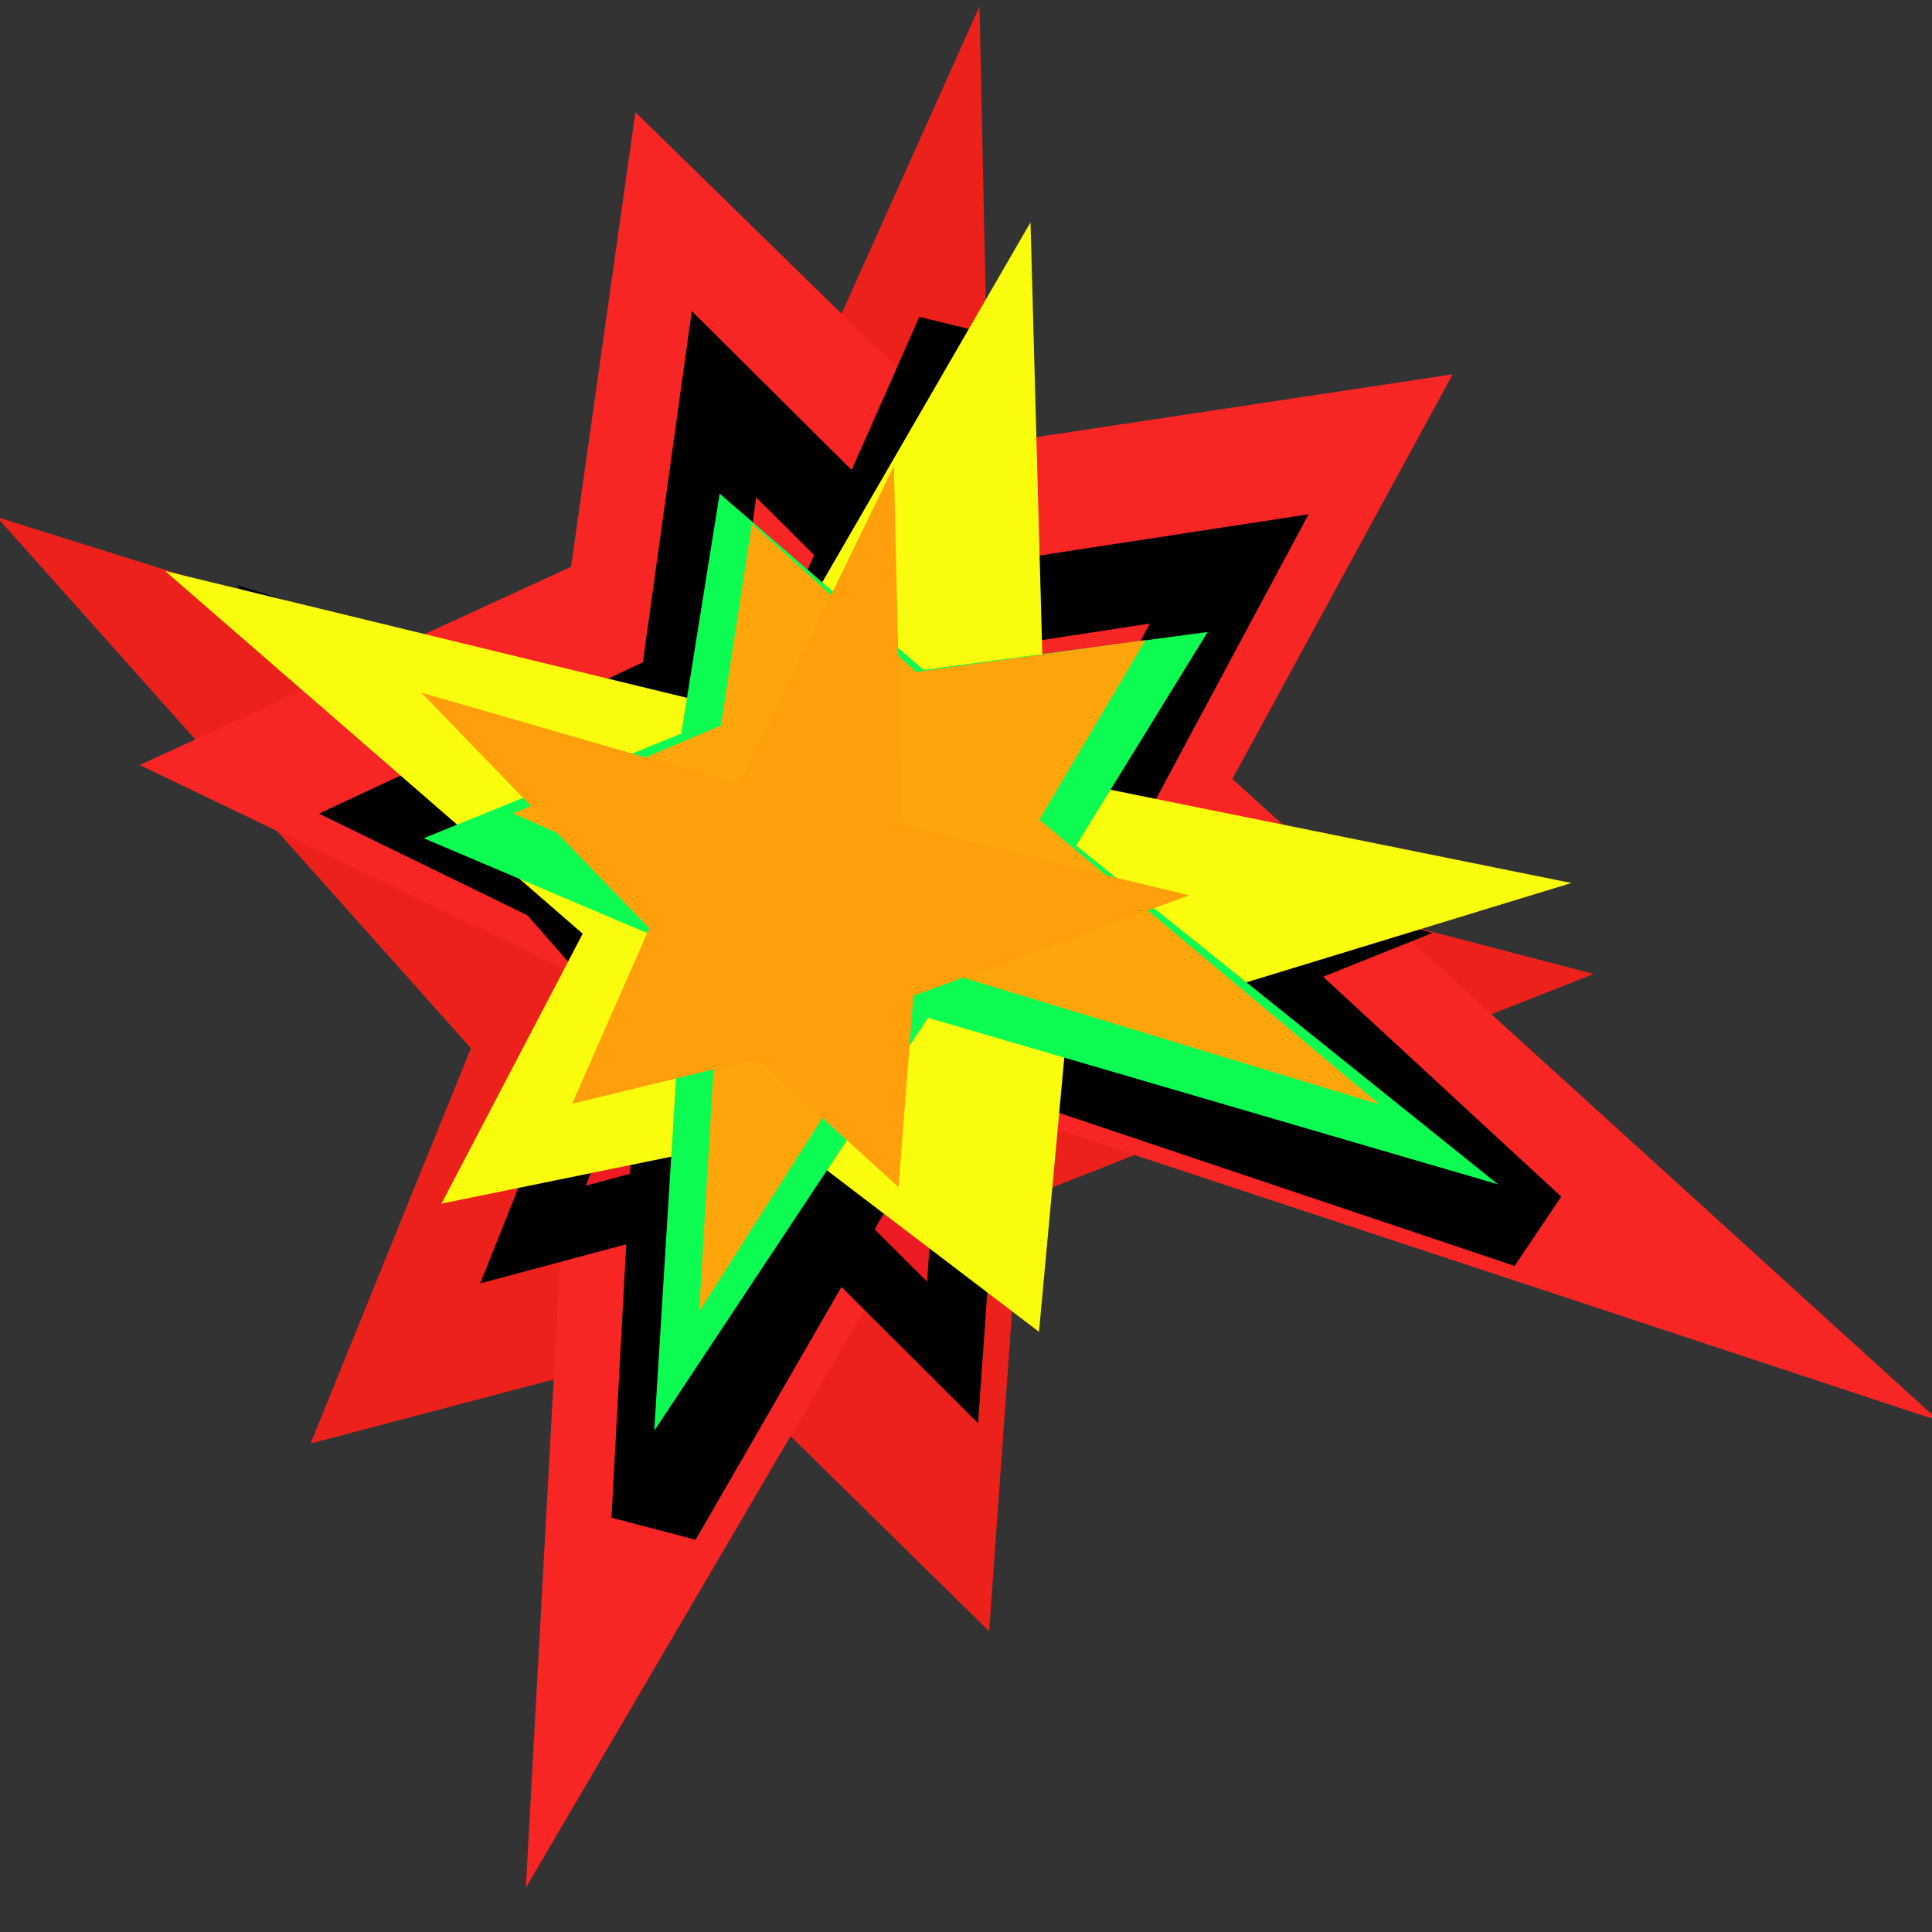 <?xml version="1.0" encoding="UTF-8" standalone="no"?>
<!-- Created with Inkscape (http://www.inkscape.org/) -->

<svg
   width="750"
   height="750"
   id="svg6312"
   sodipodi:version="0.32"
   inkscape:version="1.3.2 (091e20e, 2023-11-25)"
   sodipodi:modified="true"
   version="1.0"
   sodipodi:docname="explode1.svg"
   xmlns:inkscape="http://www.inkscape.org/namespaces/inkscape"
   xmlns:sodipodi="http://sodipodi.sourceforge.net/DTD/sodipodi-0.dtd"
   xmlns="http://www.w3.org/2000/svg"
   xmlns:svg="http://www.w3.org/2000/svg"
   xmlns:rdf="http://www.w3.org/1999/02/22-rdf-syntax-ns#"
   xmlns:cc="http://creativecommons.org/ns#"
   xmlns:dc="http://purl.org/dc/elements/1.1/">
  <rect width="100%" height="100%" fill="#333333" stroke="none"/>
  <defs
     id="defs6314" />
  <sodipodi:namedview
     id="base"
     pagecolor="#ffffff"
     bordercolor="#666666"
     borderopacity="1.0"
     inkscape:pageopacity="0.0"
     inkscape:pageshadow="2"
     inkscape:zoom="0.35"
     inkscape:cx="351.42857"
     inkscape:cy="321.42857"
     inkscape:document-units="px"
     inkscape:current-layer="g7579"
     inkscape:window-width="880"
     inkscape:window-height="622"
     inkscape:window-x="5"
     inkscape:window-y="25"
     inkscape:showpageshadow="2"
     inkscape:pagecheckerboard="0"
     inkscape:deskcolor="#d1d1d1"
     inkscape:window-maximized="0" />
  <g
     inkscape:label="Capa 1"
     inkscape:groupmode="layer"
     id="layer1"
     transform="translate(-107.408,-172.059)">
    <g
       id="g7579"
       transform="matrix(26.328,0,0,25.906,-11103.865,-13789.185)"
       style="display:inline">
      <polygon
         style="display:inline;fill:#ed211c;fill-opacity:1"
         id="polygon7581-2"
         points="435.167,554.676 431.256,555.618 432.888,551.941 428.063,547 434.786,548.926 438.063,542.25 438.238,549.801 444.313,551.25 438.475,553.354 438.161,557.364 "
         transform="matrix(1.449,0,0,1.611,-194.48,-334.55)" />
      <polygon
         style="display:inline;fill:#f82525;fill-opacity:1"
         id="polygon7583-3"
         points="436.727,554.135 433.563,560 433.908,553.153 430.899,551.584 433.875,550.098 434.319,546.69 436.675,549.193 439.958,548.655 438.438,551.688 443.313,556.5 "
         transform="matrix(2.137,0,0,1.999,-492.94,-552.233)" />
      <polygon
         style="display:inline;fill:#ed1c24;stroke:#000000;stroke-opacity:1"
         id="polygon7581"
         points="432.888,551.941 428.063,547 434.786,548.926 438.063,542.25 438.238,549.801 444.313,551.25 438.475,553.354 438.161,557.364 435.167,554.676 431.256,555.618 "
         transform="matrix(0.896,0,0,1.012,47.284,-4.867)" />
      <polygon
         style="display:inline;fill:none;fill-opacity:1;stroke:#000000;stroke-opacity:1"
         id="polygon7583"
         points="433.875,550.098 434.319,546.69 436.675,549.193 439.958,548.655 438.438,551.688 443.313,556.5 436.727,554.135 433.563,560 433.908,553.153 430.899,551.584 "
         transform="matrix(1.321,0,0,1.256,-137.23,-141.666)" />
      <polygon
         style="display:inline;fill:#fafc0d;fill-opacity:1"
         id="polygon1"
         points="432.888,551.941 428.063,547 434.786,548.926 438.063,542.25 438.238,549.801 444.313,551.25 438.475,553.354 438.161,557.364 435.167,554.676 431.256,555.618 "
         transform="matrix(1.276,0,0,1.1,-117.943,-54.224)" />
      <polygon
         style="display:inline;fill:#0dfc52;fill-opacity:1;stroke:none;stroke-opacity:1"
         id="polygon2"
         points="430.899,551.584 433.875,550.098 434.319,546.69 436.675,549.193 439.958,548.655 438.438,551.688 443.313,556.5 436.727,554.135 433.563,560 433.908,553.153 "
         transform="matrix(1.276,0,0,1.055,-117.749,-30.441)" />
      <polygon
         style="display:inline;fill:#fea50b;fill-opacity:1"
         id="polygon3"
         points="434.319,546.69 436.675,549.193 439.958,548.655 438.438,551.688 443.313,556.5 436.727,554.135 433.563,560 433.908,553.153 430.899,551.584 433.875,550.098 "
         transform="matrix(1.029,0,0,0.887,-9.997,61.854)" />
      <polygon
         style="display:inline;fill:#fe9f0b;fill-opacity:1;stroke:none;stroke-opacity:1"
         id="polygon4"
         points="432.888,551.941 428.063,547 434.786,548.926 438.063,542.25 438.238,549.801 444.313,551.25 438.475,553.354 438.161,557.364 435.167,554.676 431.256,555.618 "
         transform="matrix(0.697,0,0,0.715,133.681,158.192)" />
    </g>
  </g>
</svg>
